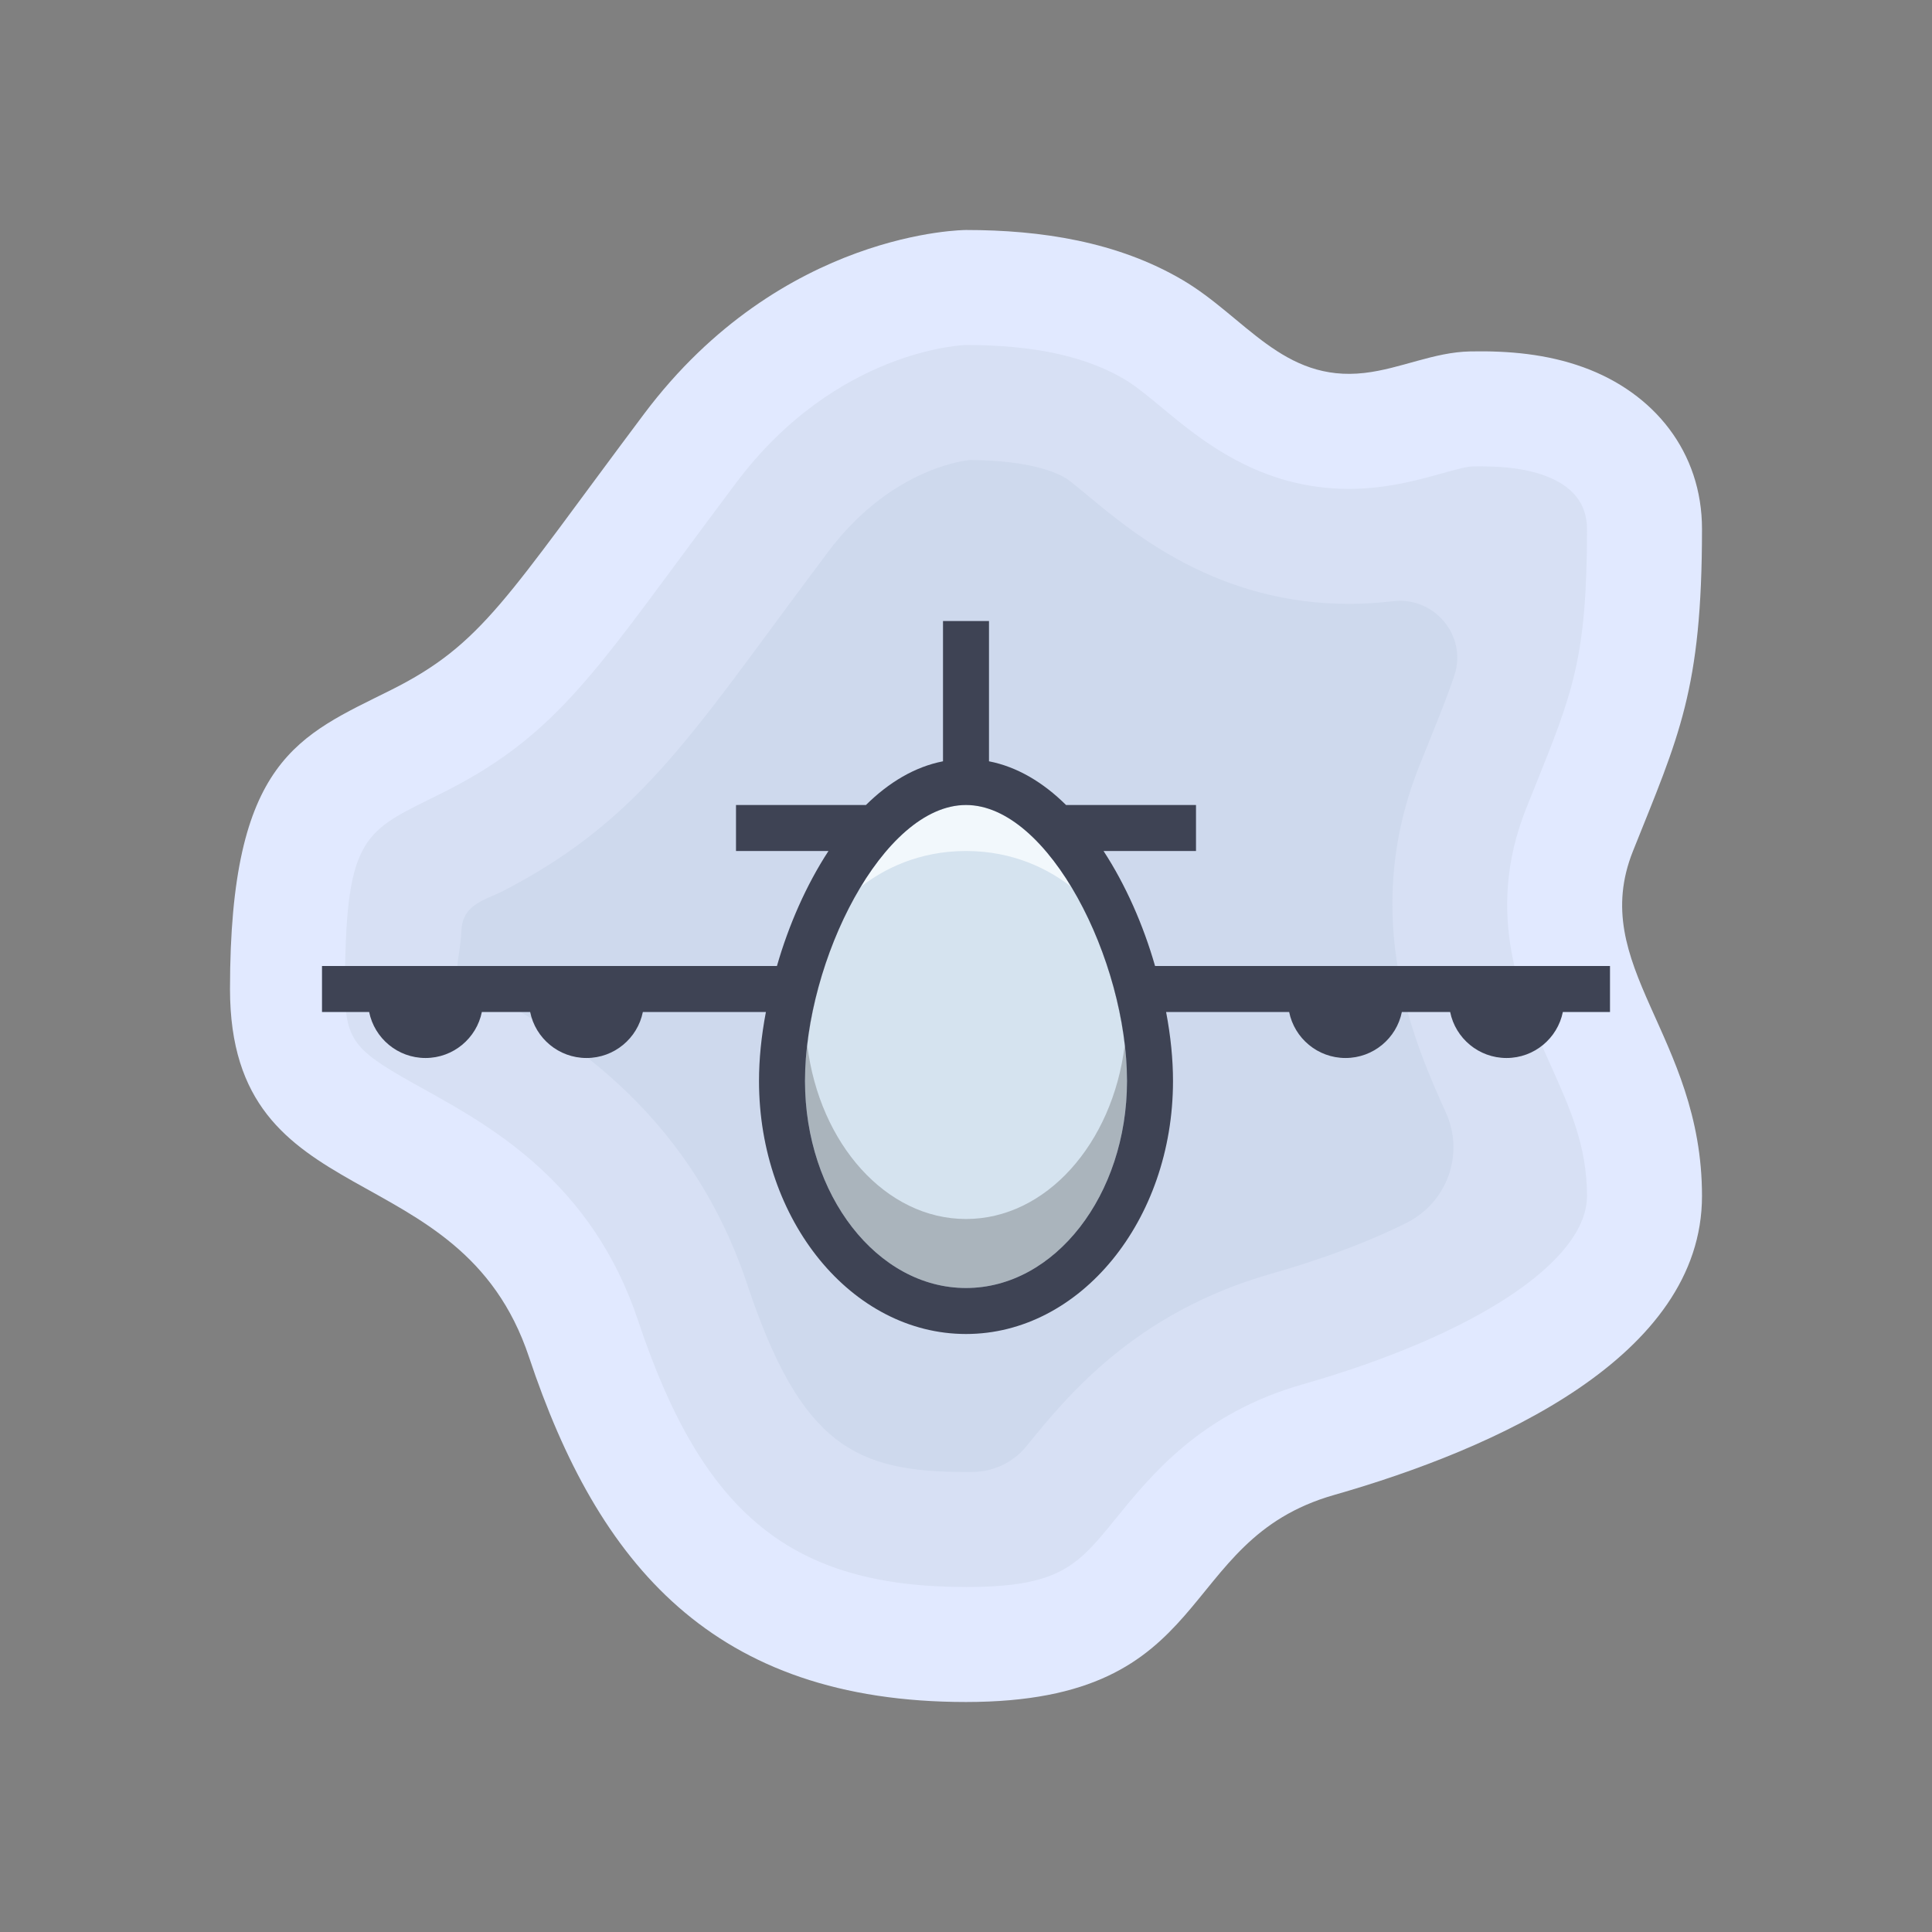 <svg xmlns="http://www.w3.org/2000/svg" enable-background="new 0 0 84 84" viewBox="0 0 84 84"><rect x="0" y="0" width="84" height="84" fill="#808080" stroke="none"/><path fill="#e1e9ff" d="M42,10c0,0-8,0-14,8c-6,8-7,10-11,12s-7,3-7,13s10,7,13,16s8,15,19,15s9-7,16-9s16-6,16-13s-5-10-3-15s3-7,3-14c0-3.343-2.078-5.918-5.163-7.034c-1.584-0.573-3.239-0.719-4.911-0.687c-1.595,0.031-3.022,0.752-4.595,0.935c-3.554,0.414-5.185-2.436-7.921-4.044C48.573,10.503,45.249,10,42,10z"/><path fill="#d7e0f4" d="M42,69c-7.579,0-11.442-3.139-14.256-11.581c-1.999-5.995-6.371-8.427-9.264-10.037C15.495,45.723,15,45.379,15,43c0-6.434,0.777-6.817,3.669-8.247l0.566-0.281c4.437-2.218,6.264-4.692,10.269-10.114C30.232,23.374,31.053,22.262,32,21c4.377-5.837,9.945-6,10-6c2.931,0,5.18,0.484,6.876,1.481c0.493,0.29,1.05,0.752,1.639,1.242c1.694,1.407,4.254,3.533,8.132,3.533c0.415,0,0.84-0.025,1.263-0.074c1.079-0.126,2.021-0.388,2.779-0.599c0.503-0.14,1.073-0.299,1.333-0.304l0.332-0.003c1.158,0,2.042,0.125,2.783,0.393C68.373,21.116,69,21.9,69,23c0,5.579-0.616,7.109-2.263,11.199l-0.379,0.944c-1.863,4.657-0.173,8.419,1.06,11.166C68.267,48.2,69,49.833,69,52c0,2.829-4.857,6.045-12.374,8.192c-4.394,1.255-6.541,3.897-8.108,5.826C46.854,68.065,46.095,69,42,69z"/><path fill="#ced9ed" d="M42,64c-4.79,0-7.17-1.134-9.513-8.162C29.874,48,24.043,44.756,20.911,43.013c-0.258-0.143-0.554-0.229-0.782-0.423c-0.253-0.215-0.264-0.543-0.217-0.85c0.068-0.441,0.134-0.873,0.153-1.32c0.016-0.36,0.148-0.688,0.415-0.934c0.398-0.367,0.946-0.514,1.417-0.759c0.33-0.172,0.657-0.349,0.98-0.533c0.605-0.346,1.197-0.715,1.77-1.112c1.072-0.742,2.073-1.581,2.999-2.497c0.962-0.952,1.845-1.981,2.69-3.037c0.99-1.238,1.932-2.514,2.874-3.789c0.106-0.143,0.211-0.286,0.316-0.428C34.265,26.331,35.071,25.239,36,24c2.601-3.468,5.656-3.943,6.16-4c1.881,0.015,3.325,0.288,4.182,0.791c0.173,0.108,0.657,0.511,0.978,0.777c1.973,1.639,5.644,4.687,11.327,4.687c0.608,0,1.228-0.036,1.842-0.108l0.077-0.009c1.796-0.212,3.238,1.507,2.669,3.224c-0.278,0.837-0.648,1.756-1.136,2.968l-0.381,0.949c-2.653,6.633-0.187,12.126,1.138,15.077c0.006,0.014,0.012,0.027,0.018,0.041c0.805,1.794,0.04,3.889-1.718,4.77c-1.394,0.7-3.321,1.48-5.903,2.218c-5.908,1.688-8.854,5.314-10.624,7.492c-0.569,0.7-1.413,1.106-2.315,1.121C42.215,63.999,42.111,64,42,64z"/><path fill="#aab4bc" d="M49,47c0,4.96-3.14,9-7,9s-7-4.04-7-9c0-0.5,0.03-1.02,0.1-1.55C35.65,40.52,38.74,35,42,35s6.35,5.52,6.9,10.45C48.97,45.98,49,46.5,49,47z"/><path fill="#d5e3ef" d="M48.9,45.45C48.37,49.73,45.48,53,42,53s-6.37-3.27-6.9-7.55c0.27-2.4,1.13-4.93,2.32-6.89C38.69,36.46,40.32,35,42,35s3.31,1.46,4.58,3.56C47.77,40.52,48.63,43.05,48.9,45.45z"/><path fill="#f2f8fc" d="M46.58,38.56C45.59,37.79,44.06,37,42,37s-3.59,0.79-4.58,1.56C38.69,36.46,40.32,35,42,35S45.31,36.46,46.58,38.56z"/><path fill="#3e4354" d="M27,42h-3h-4h-3h-3v2h2.05c0.23,1.14,1.24,2,2.45,2s2.22-0.86,2.45-2h2.1c0.23,1.14,1.24,2,2.45,2s2.22-0.86,2.45-2h5.35c-0.2,1.05-0.3,2.06-0.3,3c0,6.07,4.04,11,9,11s9-4.93,9-11c0-0.94-0.1-1.95-0.3-3h5.35c0.23,1.14,1.24,2,2.45,2s2.22-0.86,2.45-2h2.1c0.23,1.14,1.24,2,2.45,2s2.22-0.86,2.45-2H70v-2h-3h-3h-4h-3h-6.78c-0.51-1.78-1.28-3.53-2.24-5H52v-2h-5.65c-0.99-0.98-2.12-1.66-3.35-1.9V27h-2v6.1c-1.23,0.24-2.36,0.92-3.35,1.9H32v2h4.02c-0.96,1.47-1.73,3.22-2.24,5H27z M42,35c3.61,0,7,6.76,7,12c0,4.96-3.14,9-7,9s-7-4.04-7-9C35,41.76,38.39,35,42,35z"/></svg>